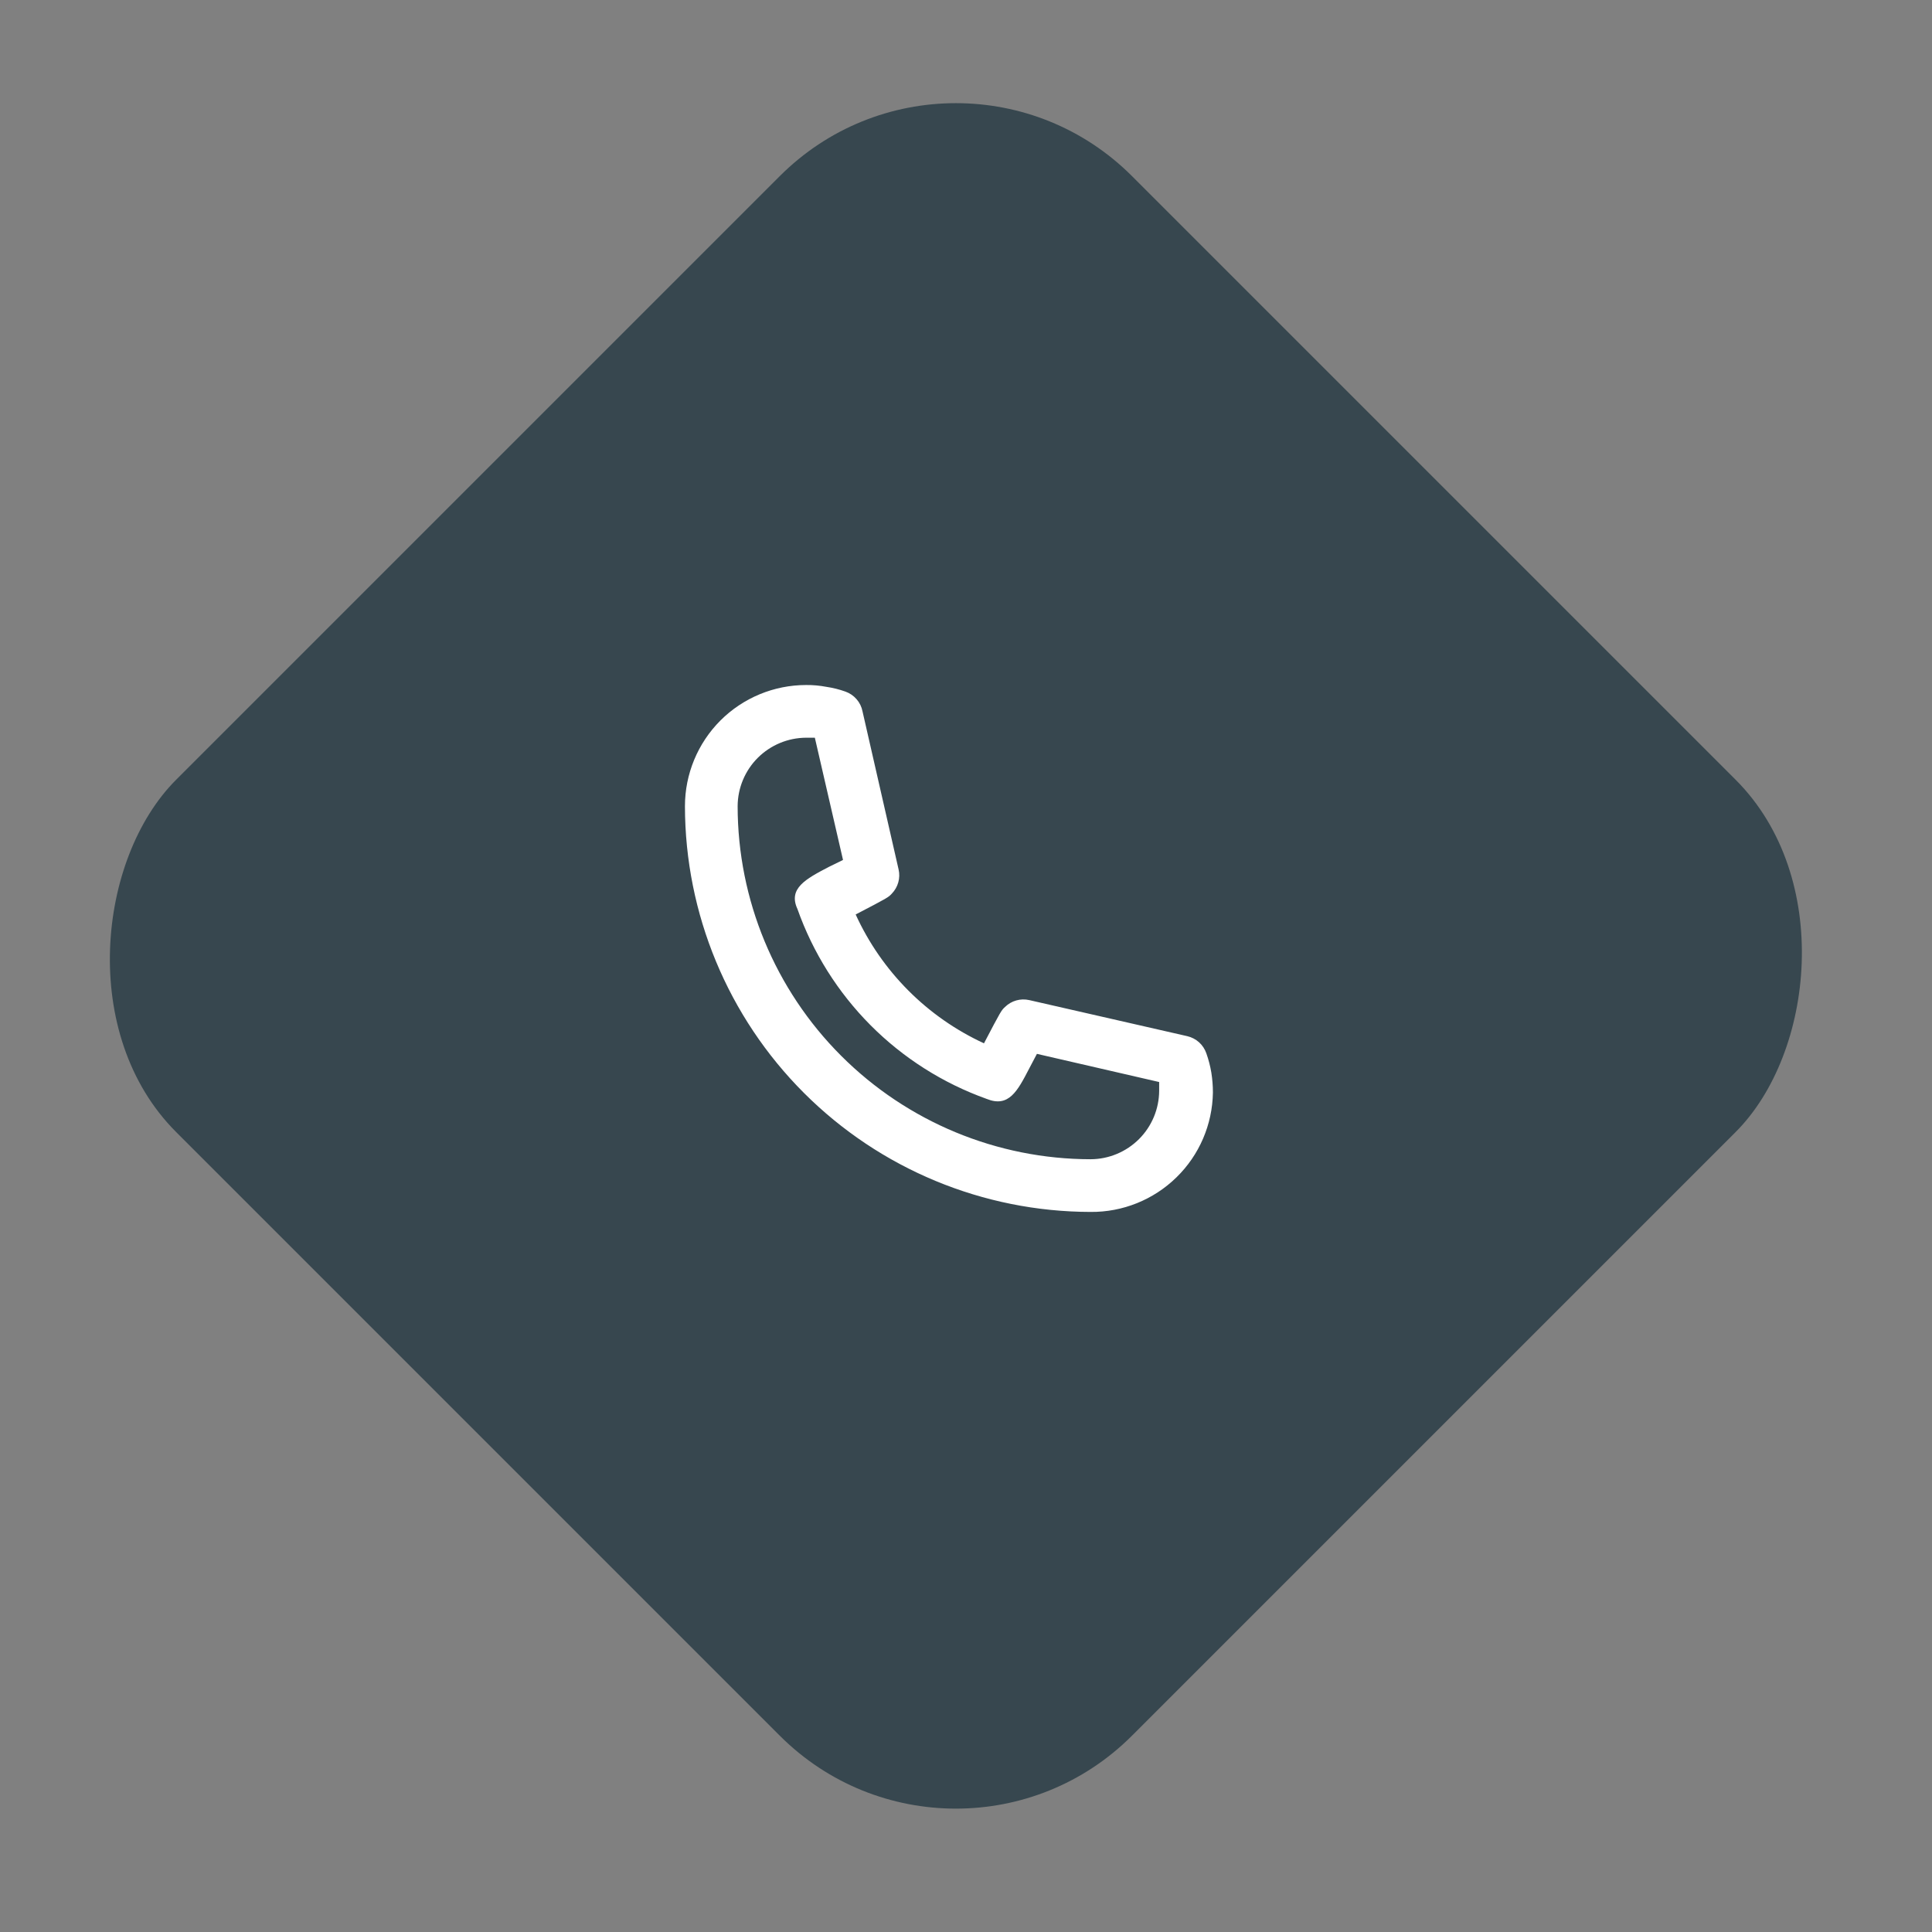 <svg width="55" height="55" viewBox="0 0 55 55" fill="none" xmlns="http://www.w3.org/2000/svg">
<rect x="0" y="0" width="55" height="55" fill="#808080" stroke="none"/>
<rect x="27.212" width="38.484" height="38.484" rx="7.09" transform="rotate(45 27.212 0)" fill="#37474F"/>
<mask id="mask0_700_12681" style="mask-type:alpha" maskUnits="userSpaceOnUse" x="2" y="2" width="50" height="50">
<rect x="27.212" width="38.484" height="38.484" rx="7.09" transform="rotate(45 27.212 0)" fill="#FDCE25"/>
</mask>
<g mask="url(#mask0_700_12681)">
</g>
<g clip-path="url(#clip0_700_12681)">
<path d="M31.049 34.501C27.987 34.497 25.052 33.279 22.886 31.113C20.721 28.948 19.503 26.013 19.499 22.951C19.499 22.036 19.863 21.158 20.509 20.511C21.157 19.864 22.034 19.501 22.949 19.501C23.143 19.499 23.336 19.517 23.526 19.553C23.71 19.58 23.891 19.625 24.067 19.688C24.19 19.731 24.299 19.806 24.385 19.905C24.471 20.003 24.529 20.122 24.554 20.251L25.581 24.751C25.609 24.873 25.606 25 25.572 25.12C25.538 25.241 25.474 25.351 25.387 25.441C25.289 25.546 25.282 25.553 24.359 26.033C25.098 27.654 26.394 28.955 28.012 29.701C28.499 28.771 28.506 28.763 28.611 28.666C28.701 28.578 28.811 28.514 28.932 28.48C29.052 28.446 29.179 28.443 29.302 28.471L33.801 29.498C33.925 29.527 34.04 29.587 34.135 29.672C34.229 29.757 34.3 29.865 34.342 29.986C34.405 30.164 34.453 30.347 34.484 30.533C34.514 30.722 34.529 30.912 34.529 31.103C34.515 32.014 34.142 32.883 33.489 33.519C32.837 34.156 31.96 34.509 31.049 34.501ZM22.949 21.001C22.433 21.003 21.938 21.209 21.572 21.574C21.207 21.939 21.001 22.434 20.999 22.951C21.001 25.615 22.061 28.171 23.945 30.055C25.829 31.939 28.384 32.999 31.049 33.001C31.566 32.999 32.06 32.792 32.426 32.427C32.791 32.062 32.997 31.567 32.999 31.051V30.803L29.519 30.001L29.302 30.413C28.964 31.066 28.716 31.538 28.087 31.283C26.844 30.838 25.715 30.122 24.784 29.187C23.853 28.251 23.141 27.12 22.701 25.876C22.431 25.291 22.942 25.021 23.587 24.683L23.999 24.481L23.197 21.001H22.949Z" fill="white"/>
</g>
<defs>
<clipPath id="clip0_700_12681">
<rect width="18" height="18" fill="white" transform="translate(18 18)"/>
</clipPath>
</defs>
</svg>
